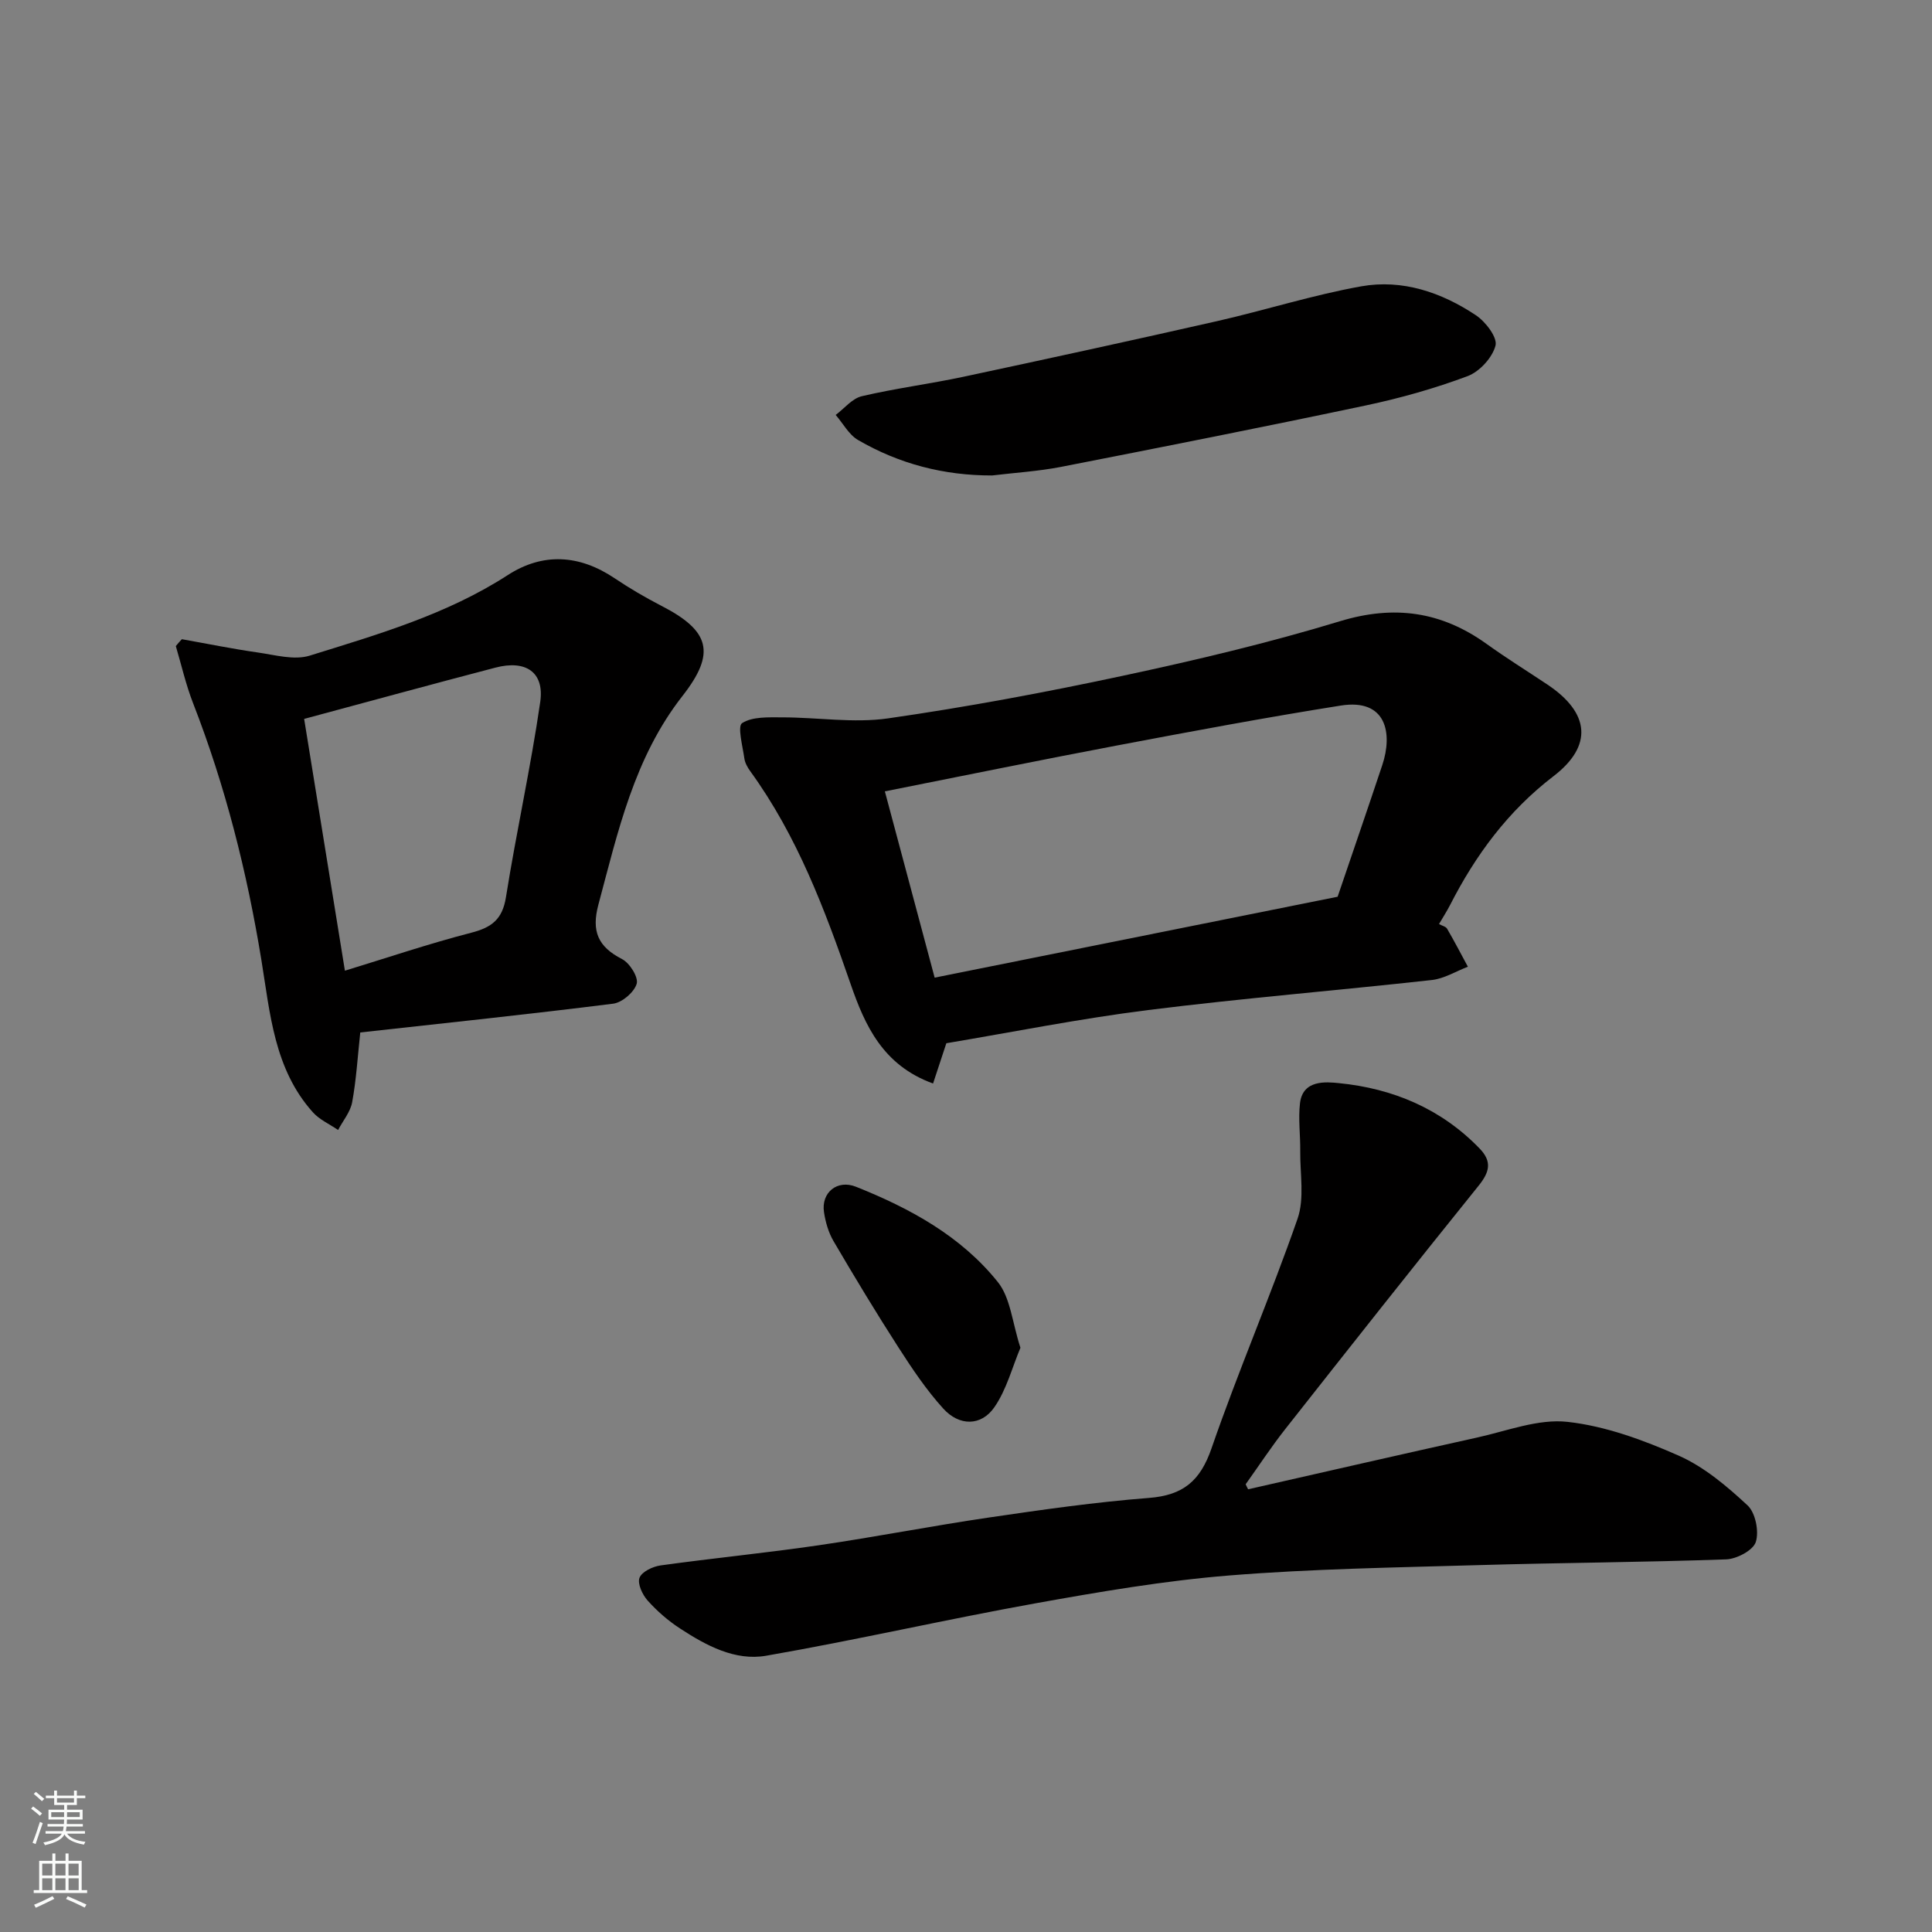 <svg enable-background="new 0 0 400 400" viewBox="0 0 400 400" xmlns="http://www.w3.org/2000/svg"><rect x="0" y="0" width="400" height="400" fill="#808080" stroke="none"/><g fill="#010000"><path d="m258.41 308.34c15.81-3.58 31.61-7.22 47.44-10.72 6.2-1.37 12.65-3.91 18.68-3.24 7.87.87 15.73 3.77 23.06 7.01 5.25 2.33 9.95 6.31 14.22 10.28 1.64 1.52 2.41 5.38 1.71 7.58-.55 1.73-3.94 3.52-6.13 3.6-17.08.61-34.18.69-51.26 1.19-17.2.5-34.44.76-51.58 2.14-13.5 1.09-26.93 3.39-40.27 5.79-18.59 3.35-37.03 7.59-55.64 10.83-6.46 1.13-12.46-2.12-17.86-5.65-2.46-1.6-4.75-3.6-6.7-5.78-1.08-1.21-2.15-3.51-1.67-4.72.49-1.26 2.76-2.33 4.38-2.55 10.87-1.51 21.79-2.57 32.65-4.16 11.79-1.72 23.49-4.02 35.28-5.75 11.02-1.62 22.07-3.2 33.16-4.06 7.06-.55 10.61-3.49 12.95-10.26 5.52-15.99 12.25-31.56 17.81-47.53 1.47-4.22.51-9.3.56-13.98.04-3.32-.43-6.69-.05-9.96.58-4.91 5.44-4.41 8.06-4.15 11.14 1.1 21.15 5.28 29.13 13.54 2.63 2.72 2.05 4.89-.22 7.71-13.47 16.71-26.77 33.55-40.04 50.4-2.89 3.67-5.46 7.6-8.18 11.4.15.35.33.69.51 1.04z"/><path d="m297.93 191.32c.64.35 1.42.51 1.68.97 1.5 2.58 2.88 5.23 4.3 7.86-2.48.95-4.89 2.46-7.44 2.75-19.58 2.17-39.22 3.77-58.76 6.22-14.22 1.79-28.3 4.61-41.78 6.87-1.04 3.15-1.86 5.64-2.75 8.34-10.4-3.77-14.11-12.04-17.06-20.57-5.35-15.46-11.06-30.69-20.78-44.08-.57-.78-1.1-1.73-1.23-2.66-.35-2.53-1.47-6.67-.46-7.31 2.16-1.37 5.46-1.19 8.29-1.19 7.32 0 14.78 1.24 21.93.21 16.29-2.34 32.51-5.37 48.61-8.82 15.1-3.23 30.17-6.8 44.94-11.29 11.25-3.42 20.99-2.02 30.34 4.68 4.11 2.95 8.42 5.63 12.63 8.44 8.76 5.85 9.47 12.67 1.21 18.99-9.39 7.2-16.09 16.29-21.38 26.65-.67 1.29-1.45 2.51-2.29 3.94zm-104.42 11.09c27.88-5.6 55.33-11.11 83.43-16.75 3.01-8.87 6.18-18.05 9.25-27.27 2.17-6.51.9-13.82-8.6-12.31-15.45 2.45-30.83 5.33-46.2 8.24-16 3.03-31.95 6.3-48.19 9.52 3.31 12.37 6.71 25.08 10.31 38.57z"/><path d="m37.65 132.34c5.24.93 10.46 2 15.72 2.75 3.57.51 7.55 1.65 10.76.65 14.1-4.39 28.35-8.5 40.99-16.67 7.28-4.71 14.84-4.25 22.13.65 3.11 2.09 6.36 3.99 9.69 5.71 10.03 5.17 11.35 9.73 4.36 18.66-10 12.77-13.35 28.05-17.4 43.17-1.49 5.54-.1 8.75 4.89 11.31 1.58.81 3.42 3.75 3.03 5.1-.51 1.75-3 3.89-4.86 4.13-17.4 2.19-34.84 4.02-52.37 5.96-.55 5.1-.83 9.83-1.68 14.45-.37 2.02-1.91 3.83-2.91 5.74-1.77-1.21-3.86-2.13-5.24-3.68-8.01-8.94-8.84-20.47-10.64-31.49-2.98-18.23-7.45-36-14.15-53.21-1.49-3.82-2.4-7.86-3.57-11.81.39-.49.82-.95 1.25-1.42zm33.76 68.63c8.75-2.67 17.37-5.59 26.16-7.86 4.23-1.09 6.45-2.77 7.18-7.35 2.15-13.51 5.14-26.89 7.1-40.43.89-6.16-2.98-8.75-9.26-7.11-13.17 3.44-26.3 7.04-39.62 10.62 2.78 17.22 5.57 34.45 8.44 52.13z"/><path d="m205.41 98.44c-9.98.02-19.24-2.39-27.76-7.34-1.91-1.11-3.1-3.43-4.63-5.19 1.79-1.34 3.41-3.41 5.41-3.88 6.95-1.63 14.07-2.54 21.07-4.03 17.51-3.74 35.01-7.55 52.47-11.51 9.99-2.27 19.81-5.41 29.87-7.21 8.5-1.51 16.6 1.24 23.73 5.99 2 1.33 4.49 4.59 4.06 6.27-.64 2.5-3.3 5.4-5.77 6.33-6.81 2.55-13.9 4.55-21.02 6.06-21.04 4.45-42.14 8.62-63.25 12.75-4.68.9-9.46 1.19-14.18 1.76z"/><path d="m211.27 279.04c-1.72 4.08-2.87 8.68-5.41 12.33-2.72 3.92-7.25 3.92-10.56.27-3.49-3.84-6.42-8.22-9.24-12.6-4.67-7.25-9.13-14.64-13.49-22.08-1.04-1.78-1.66-3.93-1.97-5.99-.62-4.06 2.73-6.81 6.61-5.27 11.21 4.47 21.78 10.23 29.4 19.76 2.61 3.27 2.96 8.35 4.66 13.58z"/></g><path d="m6.44 374.46.42-.45c.65.47 1.27.95 1.85 1.44l-.45.49c-.65-.56-1.25-1.06-1.82-1.48m.93 7.33-.63-.26c.55-1.36 1.05-2.8 1.52-4.33.19.1.38.19.59.27-.46 1.29-.95 2.73-1.48 4.32m-.38-10.38.44-.42c.43.34 1.01.82 1.74 1.44l-.49.49c-.53-.51-1.09-1.01-1.69-1.51m2.5.35h1.72v-1.04h.59v1.04h3.52v-1.04h.59v1.04h1.75v.53h-1.75v1.42h-2.03v.97h3.22v2.03h-3.24c0 .35-.01.66-.03.93h3.32v.53h-3.37c-.03.27-.08.58-.15.94h3.96v.53h-3.71c.67.92 1.93 1.48 3.79 1.68-.13.24-.23.44-.29.59-2.13-.38-3.48-1.08-4.04-2.12-.43.97-1.77 1.72-4.03 2.23-.09-.19-.2-.37-.33-.55 2.1-.42 3.37-1.03 3.81-1.83h-3.36v-.53h3.58c.08-.29.13-.61.16-.94h-3.33v-.53h3.39c.02-.27.04-.58.04-.93h-3.23v-2.03h3.25v-.97h-2.07v-1.42h-1.73zm1.12 3.44v1h2.65c.01-.3.02-.44.01-.4v-.25-.35zm1.19-2h3.52v-.91h-3.52zm4.71 2h-2.63v.59c0 .15-.01.28-.01.4h2.64z" fill="#fafbfa"/><path d="m13.56 383.74h.63v1.52h2.72v6.07h1.13v.6h-11.06v-.6h1.13v-6.07h2.73v-1.52h.63v1.52h2.1v-1.52zm-2.69 8.83.38.56c-1.24.63-2.53 1.25-3.85 1.85-.1-.21-.21-.42-.34-.63 1.36-.55 2.63-1.15 3.81-1.78m-2.13-4.27h2.1v-2.45h-2.1zm0 3.04h2.1v-2.46h-2.1zm2.72-3.04h2.1v-2.45h-2.1zm0 3.04h2.1v-2.46h-2.1zm6.07 3.6c-1.41-.71-2.7-1.3-3.86-1.78l.35-.56c1.45.62 2.75 1.19 3.88 1.72zm-1.25-9.09h-2.1v2.45h2.1zm-2.09 5.49h2.1v-2.46h-2.1z" fill="#fafbfa"/></svg>